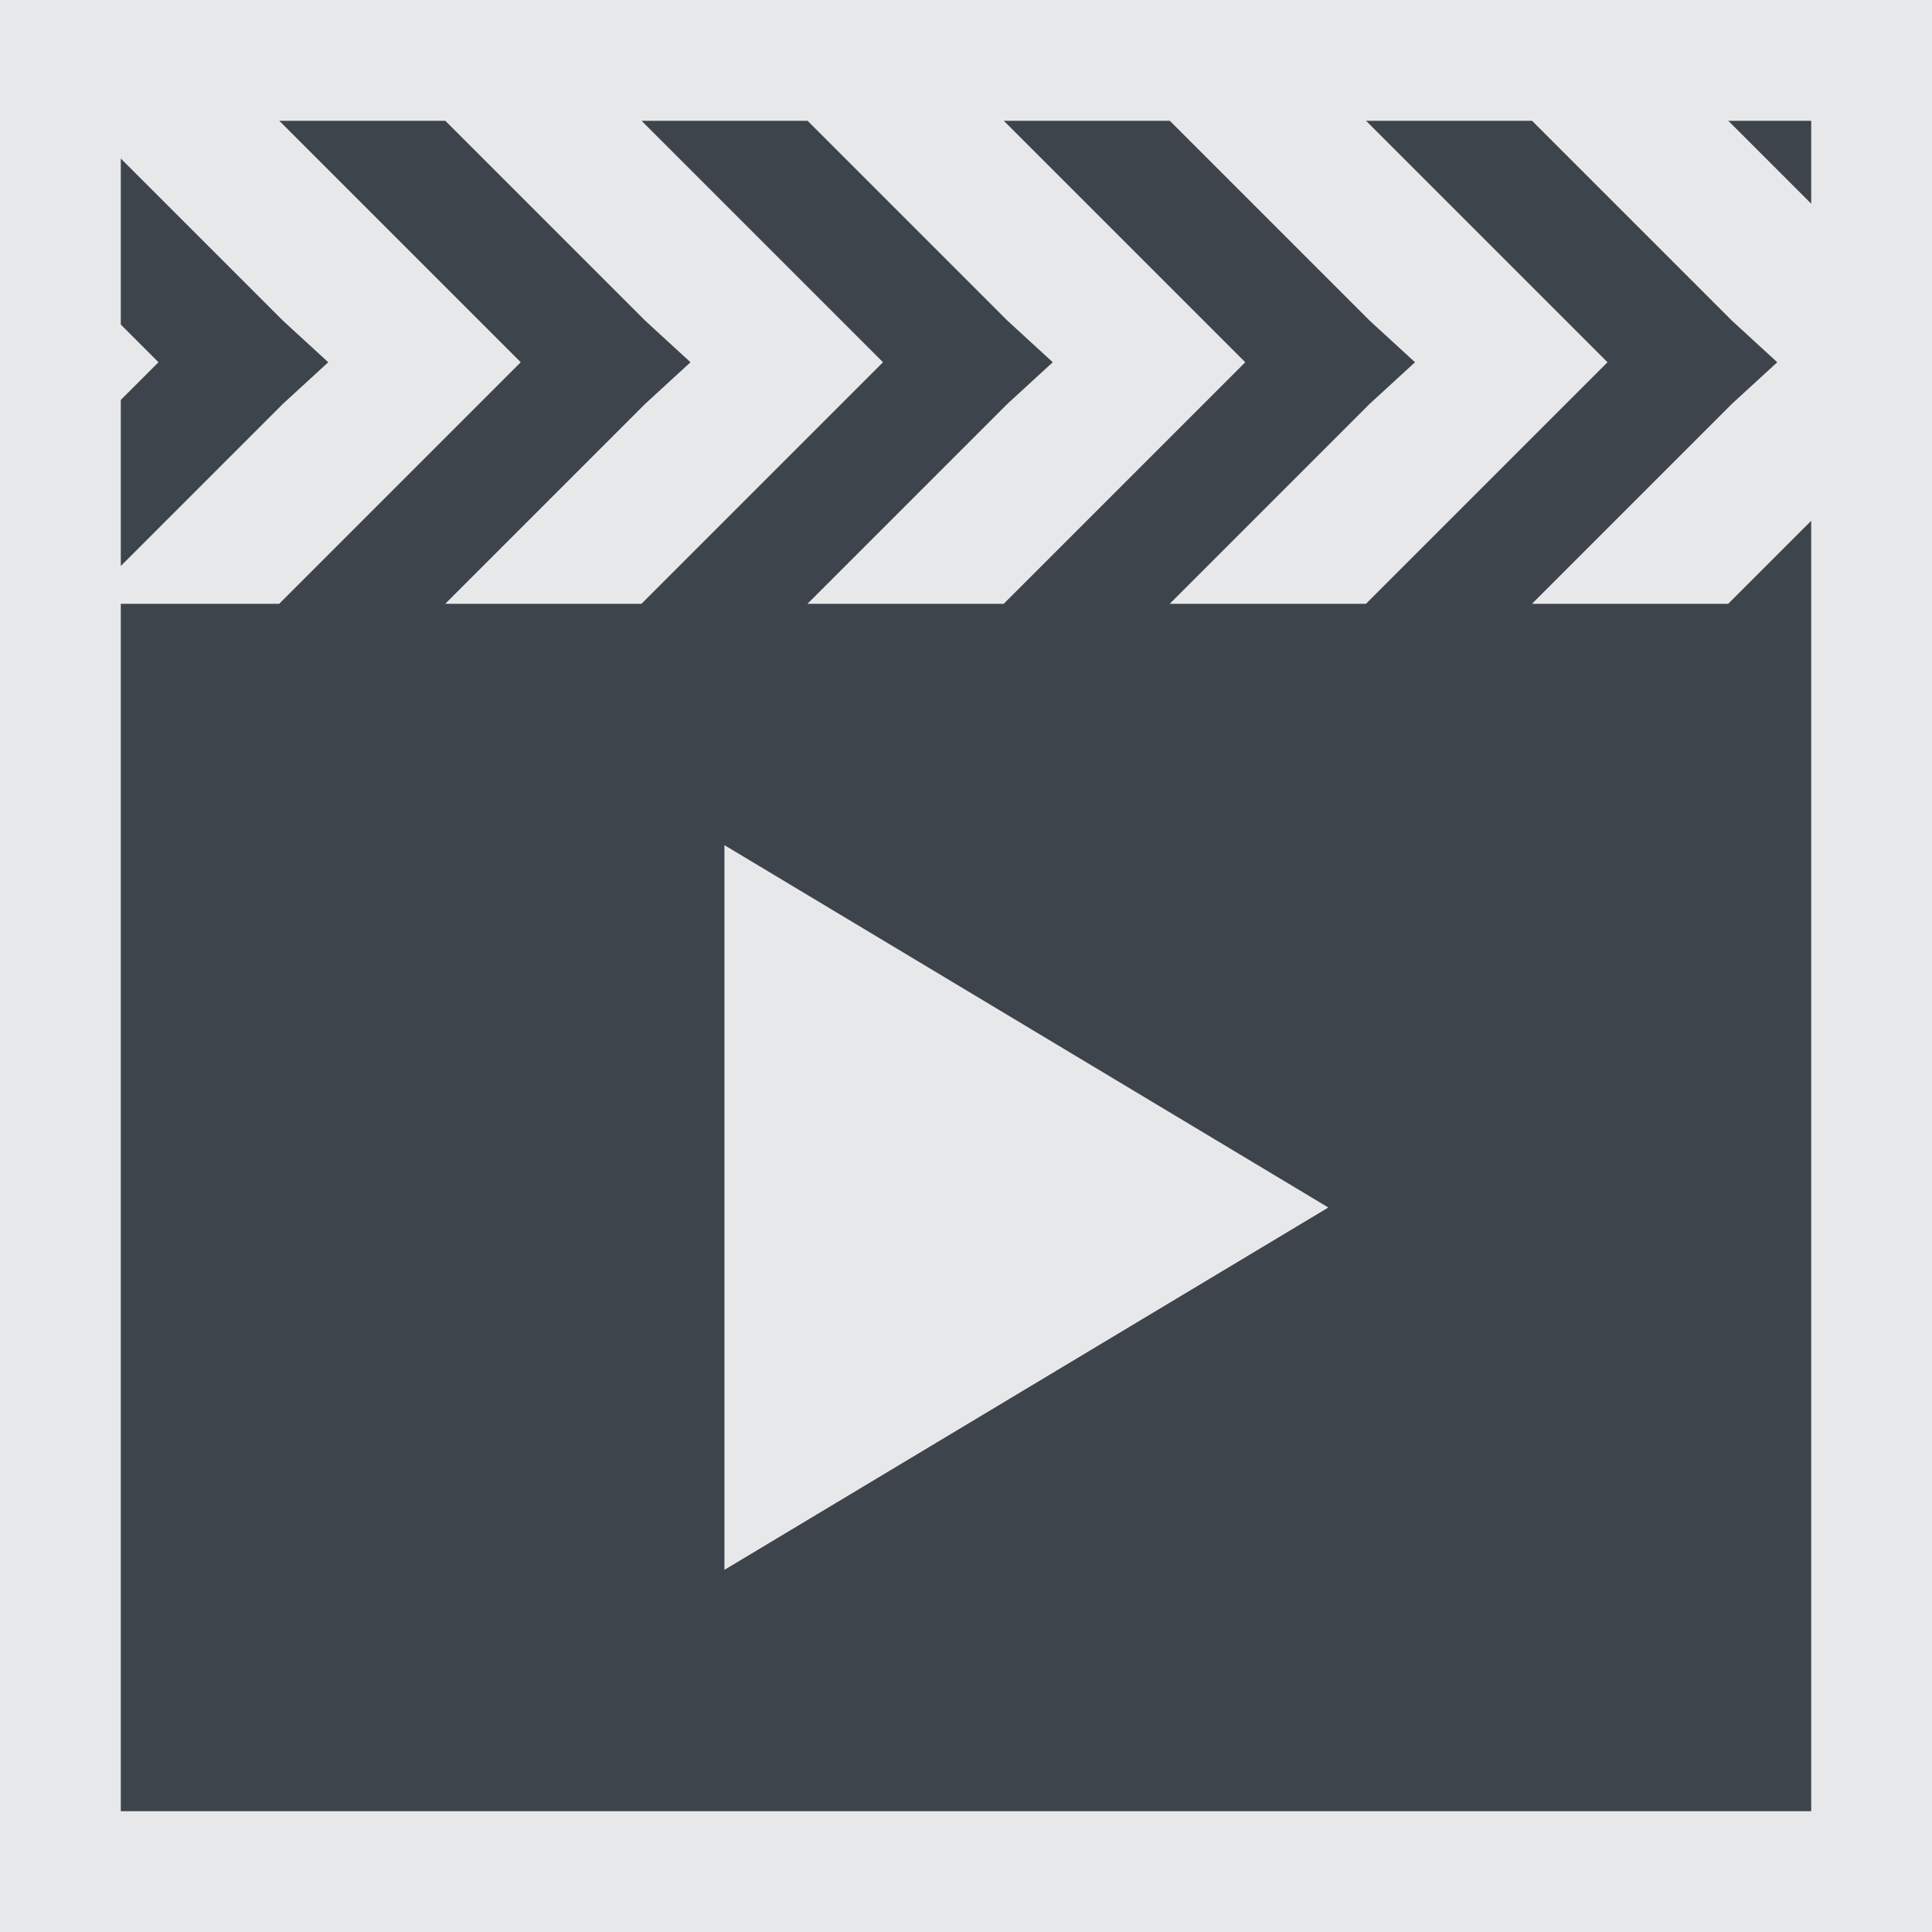 <?xml version="1.0" encoding="UTF-8" standalone="no"?>
<!-- Created with Inkscape (http://www.inkscape.org/) -->

<svg
   xmlns:dc="http://purl.org/dc/elements/1.1/"
   xmlns:cc="http://creativecommons.org/ns#"
   xmlns:rdf="http://www.w3.org/1999/02/22-rdf-syntax-ns#"
   xmlns:svg="http://www.w3.org/2000/svg"
   xmlns="http://www.w3.org/2000/svg"
   xmlns:sodipodi="http://sodipodi.sourceforge.net/DTD/sodipodi-0.dtd"
   xmlns:inkscape="http://www.inkscape.org/namespaces/inkscape"
   version="1.1"
   width="16"
   height="16"
   id="svg13094"
   inkscape:version="0.48.4 r9939"
   sodipodi:docname="gnome-media-player-large.svg">
  <rect width="100%" height="100%" fill="#808080" stroke="none"/>
  <sodipodi:namedview
     pagecolor="#ffffff"
     bordercolor="#666666"
     borderopacity="1"
     objecttolerance="10"
     gridtolerance="10"
     guidetolerance="10"
     inkscape:pageopacity="0"
     inkscape:pageshadow="2"
     inkscape:window-width="1920"
     inkscape:window-height="1025"
     id="namedview6"
     showgrid="true"
     inkscape:snap-bbox="true"
     inkscape:bbox-paths="true"
     inkscape:bbox-nodes="true"
     inkscape:snap-bbox-edge-midpoints="true"
     inkscape:snap-bbox-midpoints="true"
     inkscape:object-paths="true"
     inkscape:snap-intersection-paths="true"
     inkscape:object-nodes="true"
     inkscape:snap-smooth-nodes="true"
     inkscape:snap-midpoints="true"
     inkscape:snap-object-midpoints="true"
     inkscape:snap-center="true"
     inkscape:zoom="41.7193"
     inkscape:cx="8.0505164"
     inkscape:cy="8.0516408"
     inkscape:window-x="-2"
     inkscape:window-y="32"
     inkscape:window-maximized="1"
     inkscape:current-layer="svg13094">
    <inkscape:grid
       type="xygrid"
       id="grid2983" />
  </sodipodi:namedview>
  <defs
     id="defs7" />
  <path
     sodipodi:nodetypes="cccccccccccccccccccccccccccccccccccccccccccccccccccccccc"
     inkscape:connector-curvature="0"
     id="path2998"
     d="m 2.312,1 2,2 -2,2 L 1,5 1,15 15,15 15,5 15,4.312 14.312,5 12.688,5 14.344,3.344 14.719,3 14.344,2.656 12.688,1 l -1.375,0 2,2 -2,2 L 9.688,5 11.344,3.344 11.719,3 11.344,2.656 9.688,1 l -1.375,0 2,2 -2,2 L 6.688,5 8.344,3.344 8.719,3 8.344,2.656 6.688,1 l -1.375,0 2,2 -2,2 L 3.688,5 5.344,3.344 5.719,3 5.344,2.656 3.688,1 z m 12,0 L 15,1.688 15,1 z M 1,1.312 1,2.688 1.312,3 1,3.312 1,4.688 2.344,3.344 2.719,3 2.344,2.656 z M 6,7 l 5,3 -5,3 z"
     style="color:#000000;fill:#27303a;fill-opacity:0.753;fill-rule:nonzero;stroke:none;stroke-width:4;marker:none;visibility:visible;display:inline;overflow:visible;enable-background:accumulate" />
  <path
     style="font-size:medium;font-style:normal;font-variant:normal;font-weight:normal;font-stretch:normal;text-indent:0;text-align:start;text-decoration:none;line-height:normal;letter-spacing:normal;word-spacing:normal;text-transform:none;direction:ltr;block-progression:tb;writing-mode:lr-tb;text-anchor:start;baseline-shift:baseline;color:#000000;fill:#f1f3f5;fill-opacity:0.903;fill-rule:nonzero;stroke:none;stroke-width:2;marker:none;visibility:visible;display:inline;overflow:visible;enable-background:accumulate;font-family:Sans;-inkscape-font-specification:Sans"
     d="M 0 0 L 0 0.094 L 0 1.312 L 0 2.688 L 0 2.906 L 0 3.094 L 0 3.312 L 0 4 L 0 4.688 L 0 5 L 0 7.094 L 0 15 L 0 16 L 1 16 L 16 16 L 16 4.094 L 16 3.188 L 16 2.812 L 16 1.906 L 16 1.688 L 16 0 L 1.125 0 L 0 0 z M 2.312 1 L 3.688 1 L 5.344 2.656 L 5.719 3 L 5.344 3.344 L 3.688 5 L 5.312 5 L 7.312 3 L 5.312 1 L 6.688 1 L 8.344 2.656 L 8.719 3 L 8.344 3.344 L 6.688 5 L 8.312 5 L 10.312 3 L 8.312 1 L 9.688 1 L 11.344 2.656 L 11.719 3 L 11.344 3.344 L 9.688 5 L 11.312 5 L 13.312 3 L 11.312 1 L 12.688 1 L 14.344 2.656 L 14.719 3 L 14.344 3.344 L 12.688 5 L 14.312 5 L 15 4.312 L 15 5 L 15 15 L 1 15 L 1 5 L 2.312 5 L 4.312 3 L 2.312 1 z M 14.312 1 L 15 1 L 15 1.688 L 14.312 1 z M 1 1.312 L 2.344 2.656 L 2.719 3 L 2.344 3.344 L 1 4.688 L 1 3.312 L 1.312 3 L 1 2.688 L 1 1.312 z M 6 7 L 6 13 L 11 10 L 6 7 z "
     id="path2992" />
  <path
     sodipodi:nodetypes="ccc"
     inkscape:connector-curvature="0"
     d="M 8,-6 11,-9 8,-12"
     style="fill:none;stroke:#000000;stroke-width:1px;stroke-linecap:butt;stroke-linejoin:miter;stroke-opacity:1"
     id="path3067" />
  <path
     sodipodi:nodetypes="ccc"
     inkscape:connector-curvature="0"
     d="m 5,-6 3,-3 -3,-3"
     style="fill:none;stroke:#000000;stroke-width:1px;stroke-linecap:butt;stroke-linejoin:miter;stroke-opacity:1"
     id="path3069" />
  <path
     sodipodi:nodetypes="ccc"
     inkscape:connector-curvature="0"
     d="m 2,-6 3,-3 -3,-3"
     style="fill:none;stroke:#000000;stroke-width:1px;stroke-linecap:butt;stroke-linejoin:miter;stroke-opacity:1"
     id="path3071" />
  <path
     sodipodi:nodetypes="ccc"
     inkscape:connector-curvature="0"
     d="M -1,-6 2,-9 -1,-12"
     style="fill:none;stroke:#000000;stroke-width:1px;stroke-linecap:butt;stroke-linejoin:miter;stroke-opacity:1"
     id="path3073" />
  <path
     sodipodi:nodetypes="ccc"
     inkscape:connector-curvature="0"
     d="m -4,-6 3,-3 -3,-3"
     style="fill:none;stroke:#000000;stroke-width:1px;stroke-linecap:butt;stroke-linejoin:miter;stroke-opacity:1"
     id="path3075" />
  <path
     style="fill:none;stroke:#000000;stroke-width:1px;stroke-linecap:butt;stroke-linejoin:miter;stroke-opacity:1"
     d="m 11,-6 3,-3 -3,-3"
     inkscape:connector-curvature="0"
     sodipodi:nodetypes="ccc"
     id="path13" />
</svg>
